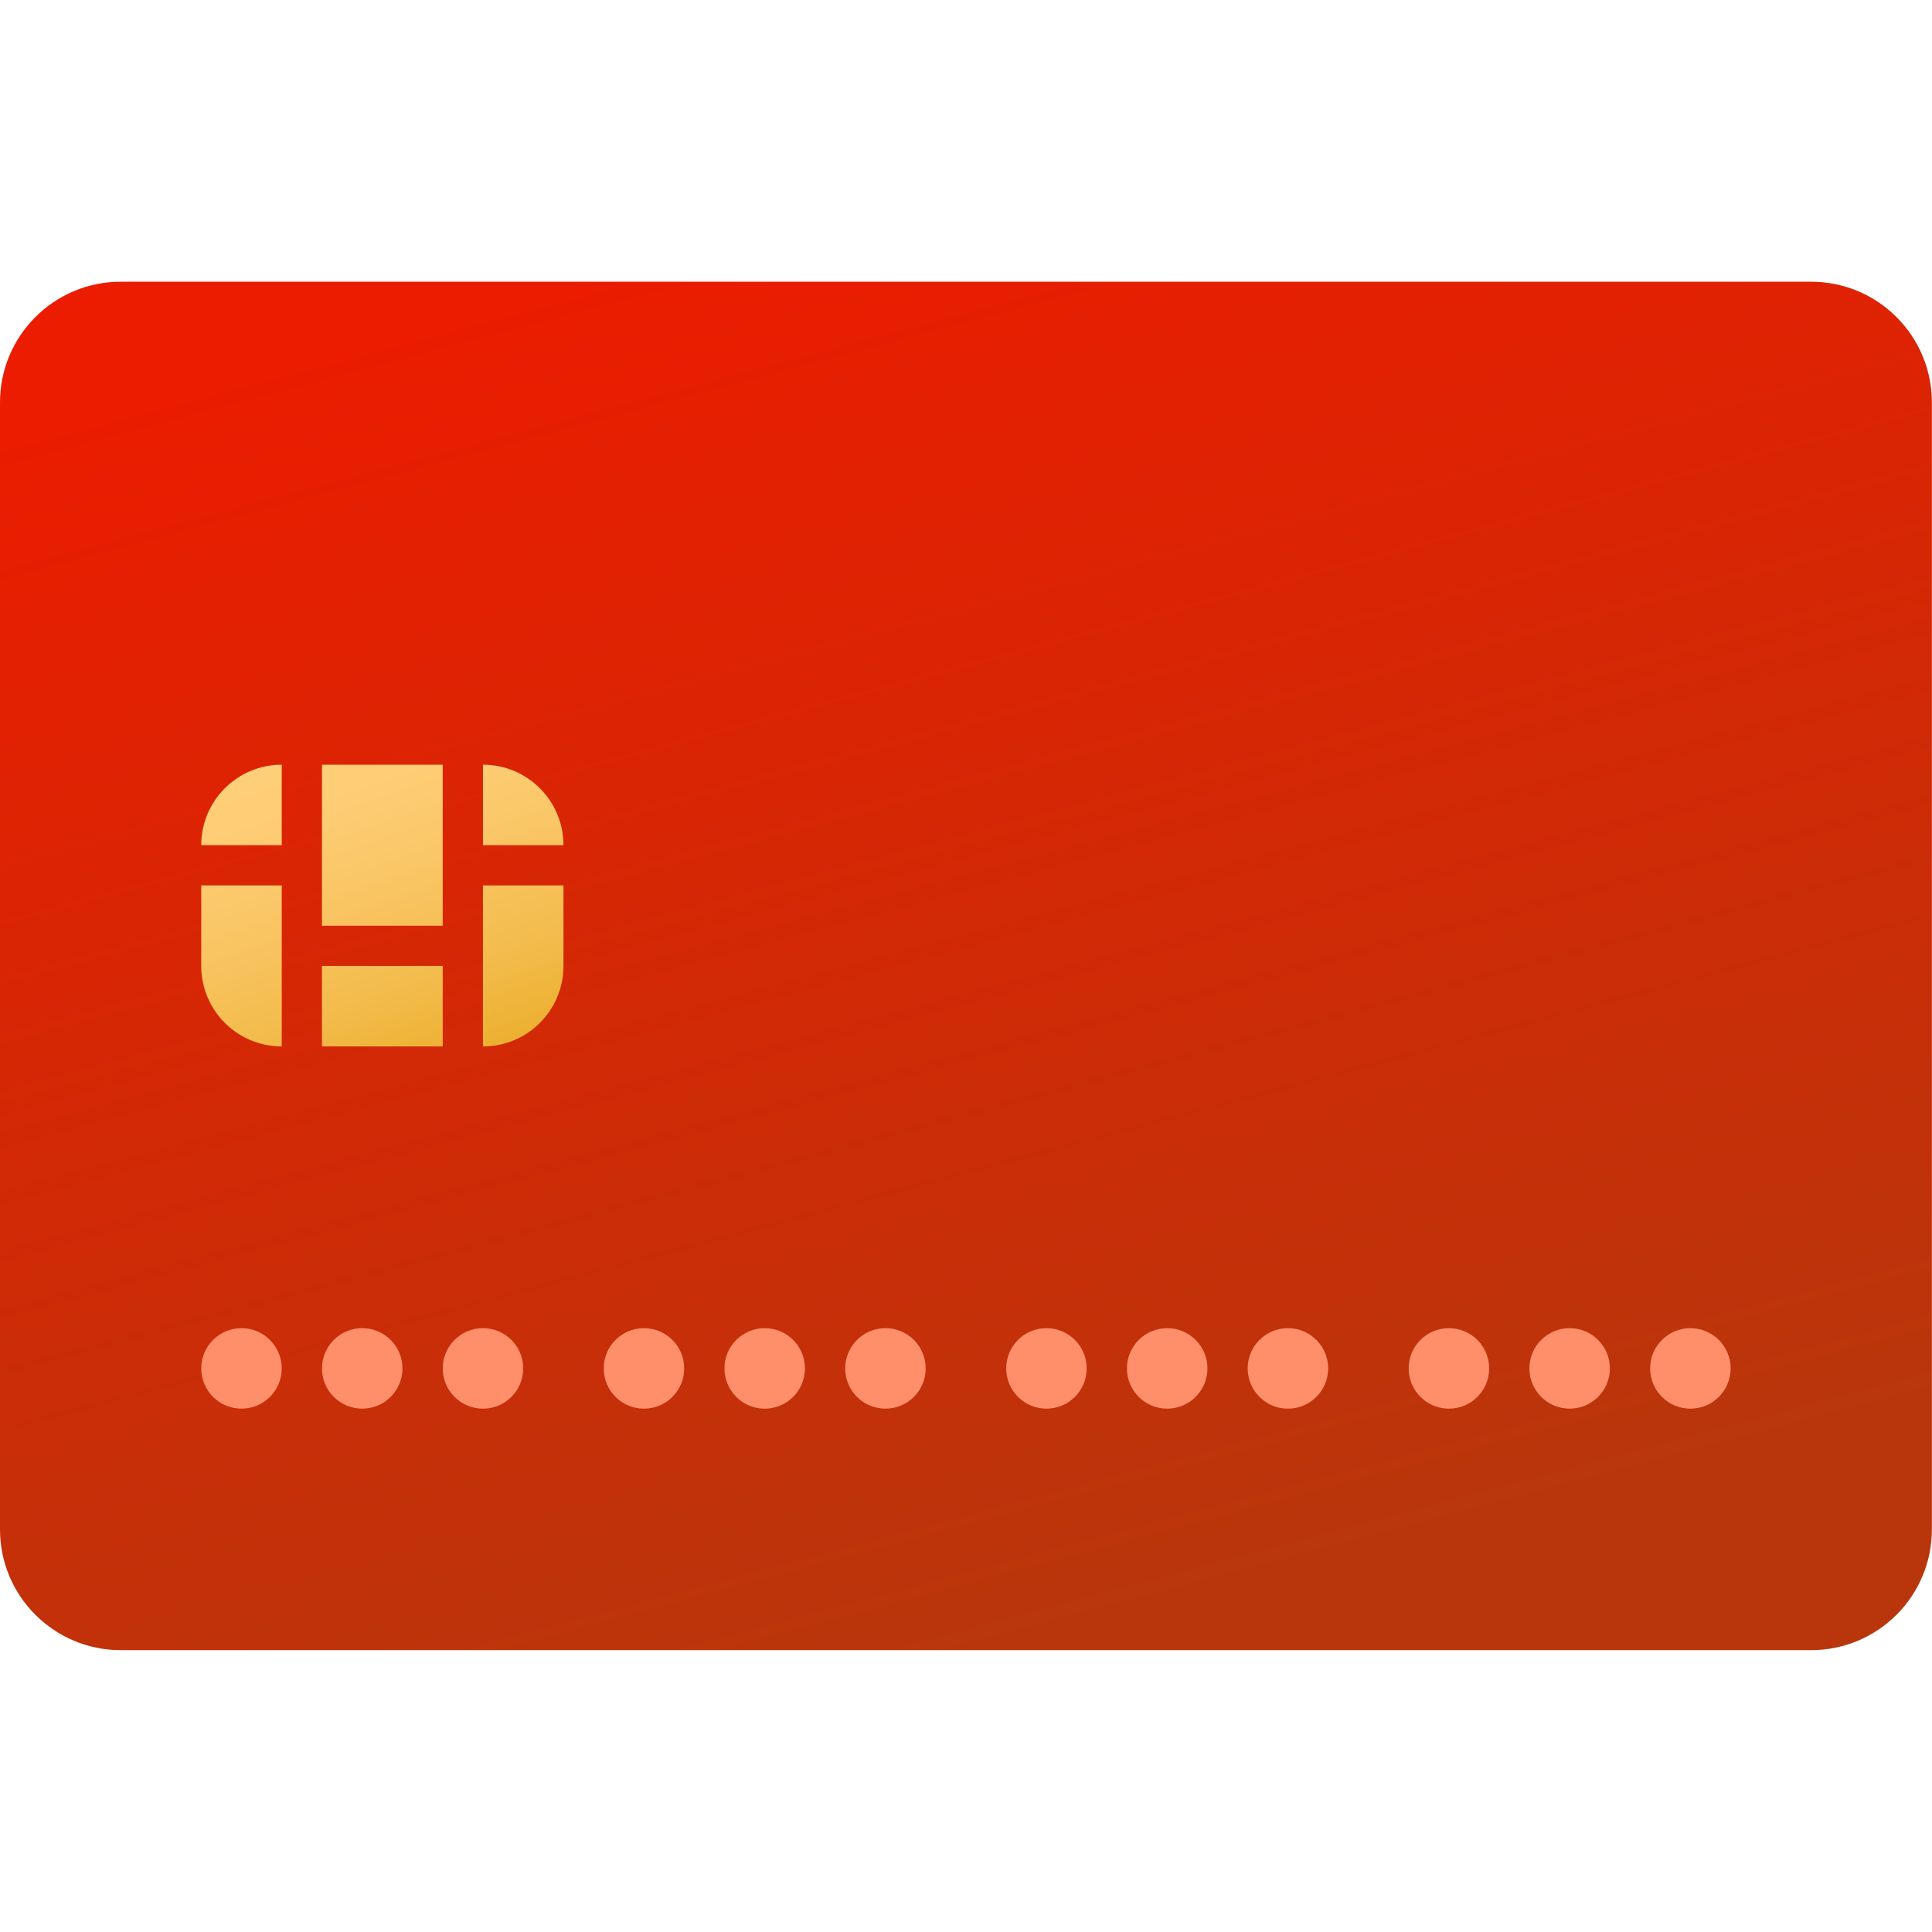 <svg version="1.1" xmlns="http://www.w3.org/2000/svg" xmlns:xlink="http://www.w3.org/1999/xlink" width="48px" height="48px" viewBox="0,0,256,256"><defs><linearGradient x1="19.142" y1="5.782" x2="28.279" y2="40.044" gradientUnits="userSpaceOnUse" id="color-1"><stop offset="0" stop-color="#eb1c00"></stop><stop offset="1" stop-color="#b9360c"></stop></linearGradient><linearGradient x1="7.892" y1="17.783" x2="11.056" y2="27.063" gradientUnits="userSpaceOnUse" id="color-2"><stop offset="0" stop-color="#ffcf7b"></stop><stop offset="0.195" stop-color="#fecd76"></stop><stop offset="0.439" stop-color="#fac666"></stop><stop offset="0.71" stop-color="#f3bc4d"></stop><stop offset="0.997" stop-color="#eaad29"></stop><stop offset="1" stop-color="#eaad29"></stop></linearGradient></defs><g fill="none" fill-rule="nonzero" stroke="none" stroke-width="1" stroke-linecap="butt" stroke-linejoin="miter" stroke-miterlimit="10" stroke-dasharray="" stroke-dashoffset="0" font-family="none" font-weight="none" font-size="none" text-anchor="none" style="mix-blend-mode: normal"><g transform="scale(5.333,5.333)"><path d="M45,41h-42c-1.657,0 -3,-1.343 -3,-3v-28c0,-1.657 1.343,-3 3,-3h42c1.657,0 3,1.343 3,3v28c0,1.657 -1.343,3 -3,3z" fill="url(#color-1)"></path><circle cx="6" cy="34" r="1" fill="#ff8f6b"></circle><circle cx="9" cy="34" r="1" fill="#ff8f6b"></circle><circle cx="12" cy="34" r="1" fill="#ff8f6b"></circle><circle cx="16" cy="34" r="1" fill="#ff8f6b"></circle><circle cx="19" cy="34" r="1" fill="#ff8f6b"></circle><circle cx="22" cy="34" r="1" fill="#ff8f6b"></circle><circle cx="26" cy="34" r="1" fill="#ff8f6b"></circle><circle cx="29" cy="34" r="1" fill="#ff8f6b"></circle><circle cx="32" cy="34" r="1" fill="#ff8f6b"></circle><circle cx="36" cy="34" r="1" fill="#ff8f6b"></circle><circle cx="39" cy="34" r="1" fill="#ff8f6b"></circle><circle cx="42" cy="34" r="1" fill="#ff8f6b"></circle><path d="M11,19v4h-3v-4zM8,26h3v-2h-3zM12,21h2c0,-1.105 -0.895,-2 -2,-2zM12,22v4c1.105,0 2,-0.895 2,-2v-2zM7,22h-2v2c0,1.105 0.895,2 2,2zM7,19c-1.105,0 -2,0.895 -2,2h2z" fill="url(#color-2)"></path></g></g></svg>